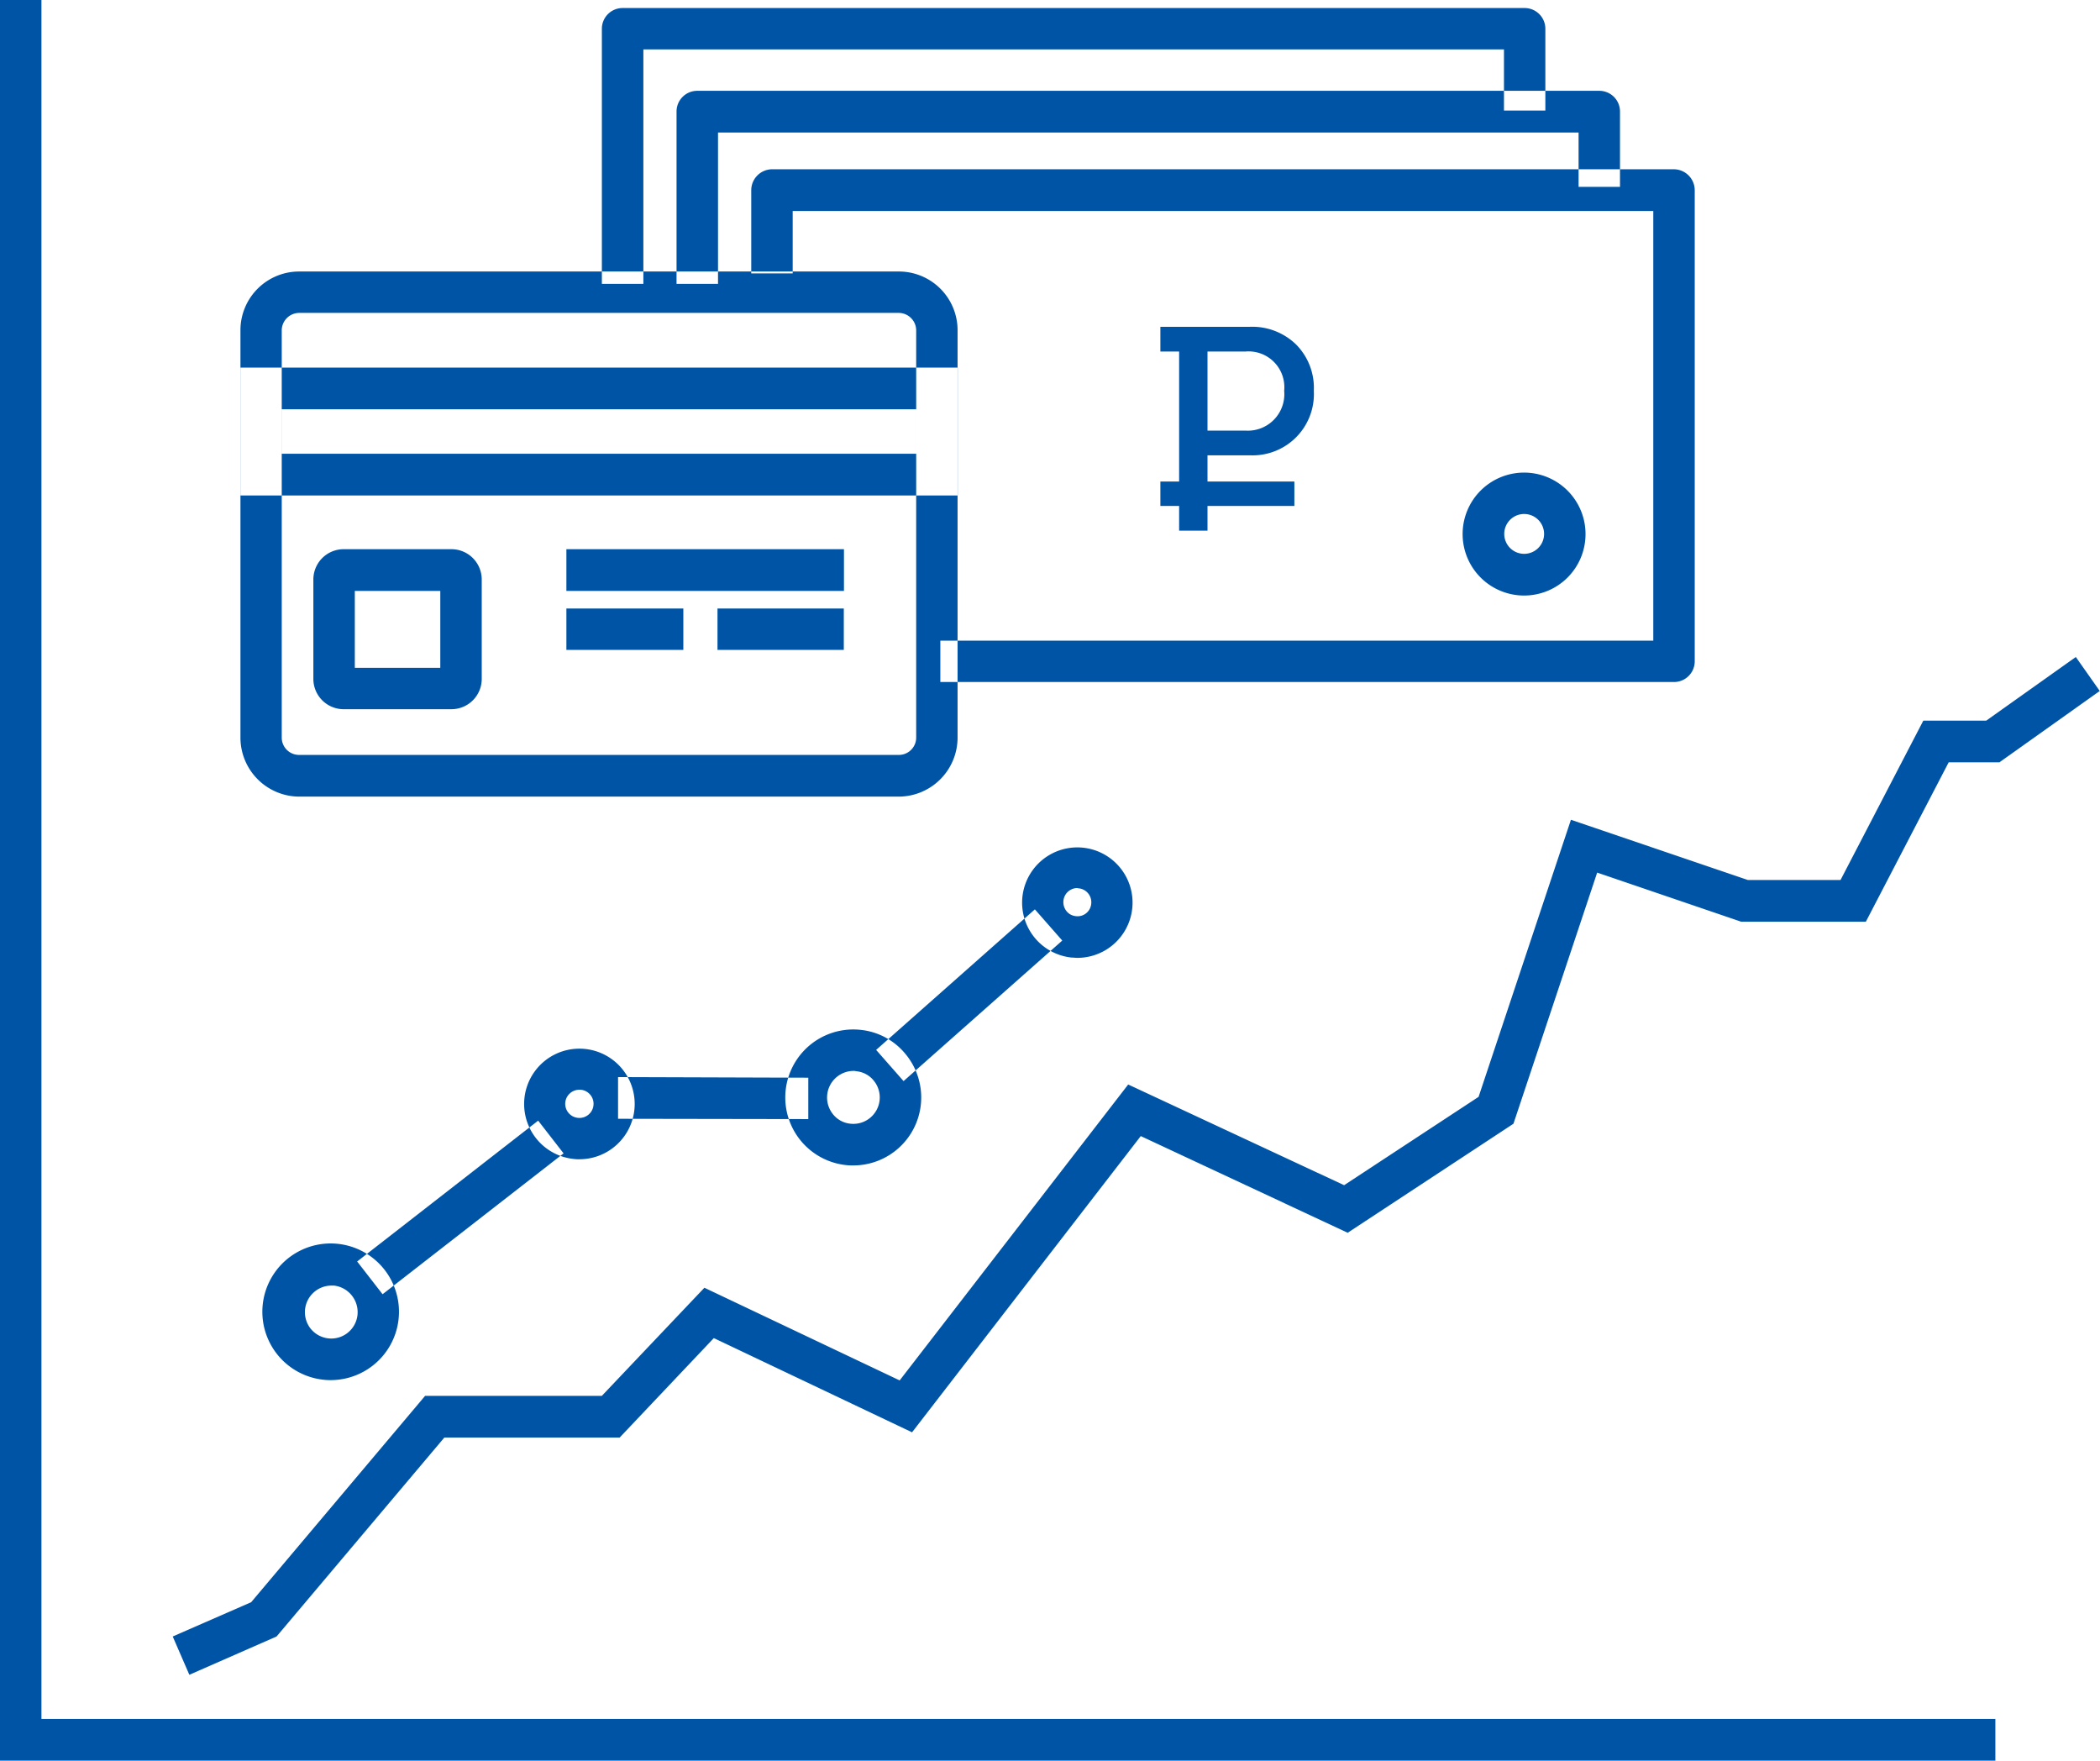 <svg xmlns="http://www.w3.org/2000/svg" width="68" height="57" viewBox="0 0 68 57">
  <defs>
    <style>
      .cls-1 {
        fill: #0054a6;
        fill-rule: evenodd;
      }
    </style>
  </defs>
  <path id="salesup" class="cls-1" d="M501.611,1428H437v-57h1.342v55.65h63.27V1428Zm-58.48-2.78-0.538-1.24,2.54-1.11,5.632-6.68h5.723l3.321-3.5,6.323,3,7.4-9.58,6.992,3.26,4.354-2.86,2.99-8.97,5.73,1.95h3l2.681-5.16h2.038l2.9-2.06,0.775,1.1-3.249,2.31H500.1l-2.682,5.16h-4.037l-4.663-1.59-2.711,8.13-5.368,3.53-6.7-3.13-7.406,9.59-6.419-3.05-3.049,3.22h-5.677l-5.432,6.44Zm14.7-45.03h-1.342v-8.26a0.671,0.671,0,0,1,.671-0.67h29.209a0.671,0.671,0,0,1,.671.67v2.65H485.7v-1.98H457.833v7.59Zm2.417,0h-1.341v-5.58a0.67,0.67,0,0,1,.671-0.67h29.208a0.67,0.67,0,0,1,.671.67v2.44h-1.341v-1.76H460.25v4.9Zm30.956,12.89H467.449v-1.34h23.086v-13.91H462.668v2.02h-1.342v-2.69a0.68,0.68,0,0,1,.671-0.68h29.209a0.68,0.68,0,0,1,.671.68v15.25A0.671,0.671,0,0,1,491.206,1393.08Zm-4.846-2.8a1.99,1.99,0,1,1,1.983-1.99A1.988,1.988,0,0,1,486.36,1390.28Zm0-2.64a0.645,0.645,0,1,0,.641.65A0.646,0.646,0,0,0,486.36,1387.64Zm-20.253,9.15H446.686a1.911,1.911,0,0,1-1.9-1.91V1381.7a1.9,1.9,0,0,1,1.9-1.91h19.421a1.9,1.9,0,0,1,1.9,1.91v13.18A1.911,1.911,0,0,1,466.107,1396.79Zm-19.421-15.66a0.569,0.569,0,0,0-.561.57v13.18a0.561,0.561,0,0,0,.561.56h19.421a0.561,0.561,0,0,0,.562-0.56V1381.7a0.569,0.569,0,0,0-.562-0.57H446.686Zm4.937,12.83h-3.494a0.981,0.981,0,0,1-.98-0.98v-3.22a0.981,0.981,0,0,1,.98-0.98h3.494a0.981,0.981,0,0,1,.978.98v3.22A0.981,0.981,0,0,1,451.623,1393.96Zm-3.132-1.34h2.768v-2.49h-2.768v2.49Zm19.52-5.58H444.783v-4.14h23.228v4.14Zm-21.886-1.35h20.544v-1.44H446.125v1.44Zm18.2,4.44H455.34v-1.35h8.988v1.35Zm-5.2,1.91H455.34v-1.34h3.787v1.34Zm5.2,0h-4.09v-1.34h4.09v1.34Zm1.935,13.96-0.888-1.01,5.14-4.55,0.887,1.01Zm-3.085,1.23-6.16-.01,0-1.35,6.16,0.02Zm-13.785,5.67-0.823-1.06,5.861-4.56,0.823,1.06Zm-1.663,2.78a1.763,1.763,0,0,1-.229-0.01A2.212,2.212,0,1,1,447.73,1415.68Zm0-3.06a0.861,0.861,0,0,0-.662,1.4,0.864,0.864,0,0,0,.576.31,0.855,0.855,0,0,0,.937-0.76,0.866,0.866,0,0,0-.761-0.95h-0.09Zm16.907-3.89a1.763,1.763,0,0,1-.229-0.01,2.2,2.2,0,0,1,.454-4.38,2.163,2.163,0,0,1,1.478.8A2.2,2.2,0,0,1,464.633,1408.73Zm0-3.06a0.861,0.861,0,0,0-.661,1.4,0.823,0.823,0,0,0,.574.31,0.856,0.856,0,0,0,.752-1.39,0.823,0.823,0,0,0-.575-0.31A0.283,0.283,0,0,0,464.629,1405.67Zm-8.871,2.86a1.185,1.185,0,0,1-.188-0.01A1.79,1.79,0,1,1,455.758,1408.53Zm0-2.25a0.456,0.456,0,0,0-.045.91,0.457,0.457,0,0,0,.093-0.91h-0.048Zm16.122-4.27c-0.062,0-.124-0.01-0.187-0.01A1.788,1.788,0,1,1,471.876,1402.01Zm0-2.26a0.455,0.455,0,0,0-.448.41,0.463,0.463,0,0,0,.2.43,0.473,0.473,0,0,0,.2.07,0.445,0.445,0,0,0,.5-0.4,0.452,0.452,0,0,0-.4-0.5C471.905,1399.76,471.889,1399.75,471.873,1399.75Zm5.591-14.01a1.984,1.984,0,0,0,2.069-2.09,1.994,1.994,0,0,0-.577-1.5,2.036,2.036,0,0,0-1.492-.57h-2.9v0.8h0.607v4.21h-0.607v0.79h0.607v0.8H476.1v-0.8h2.813v-0.79H476.1v-0.85h1.361Zm-1.361-3.36h1.221a1.159,1.159,0,0,1,1.249,1.27,1.182,1.182,0,0,1-1.259,1.29H476.1v-2.56Z" transform="translate(-437 -1371)"/>
</svg>
